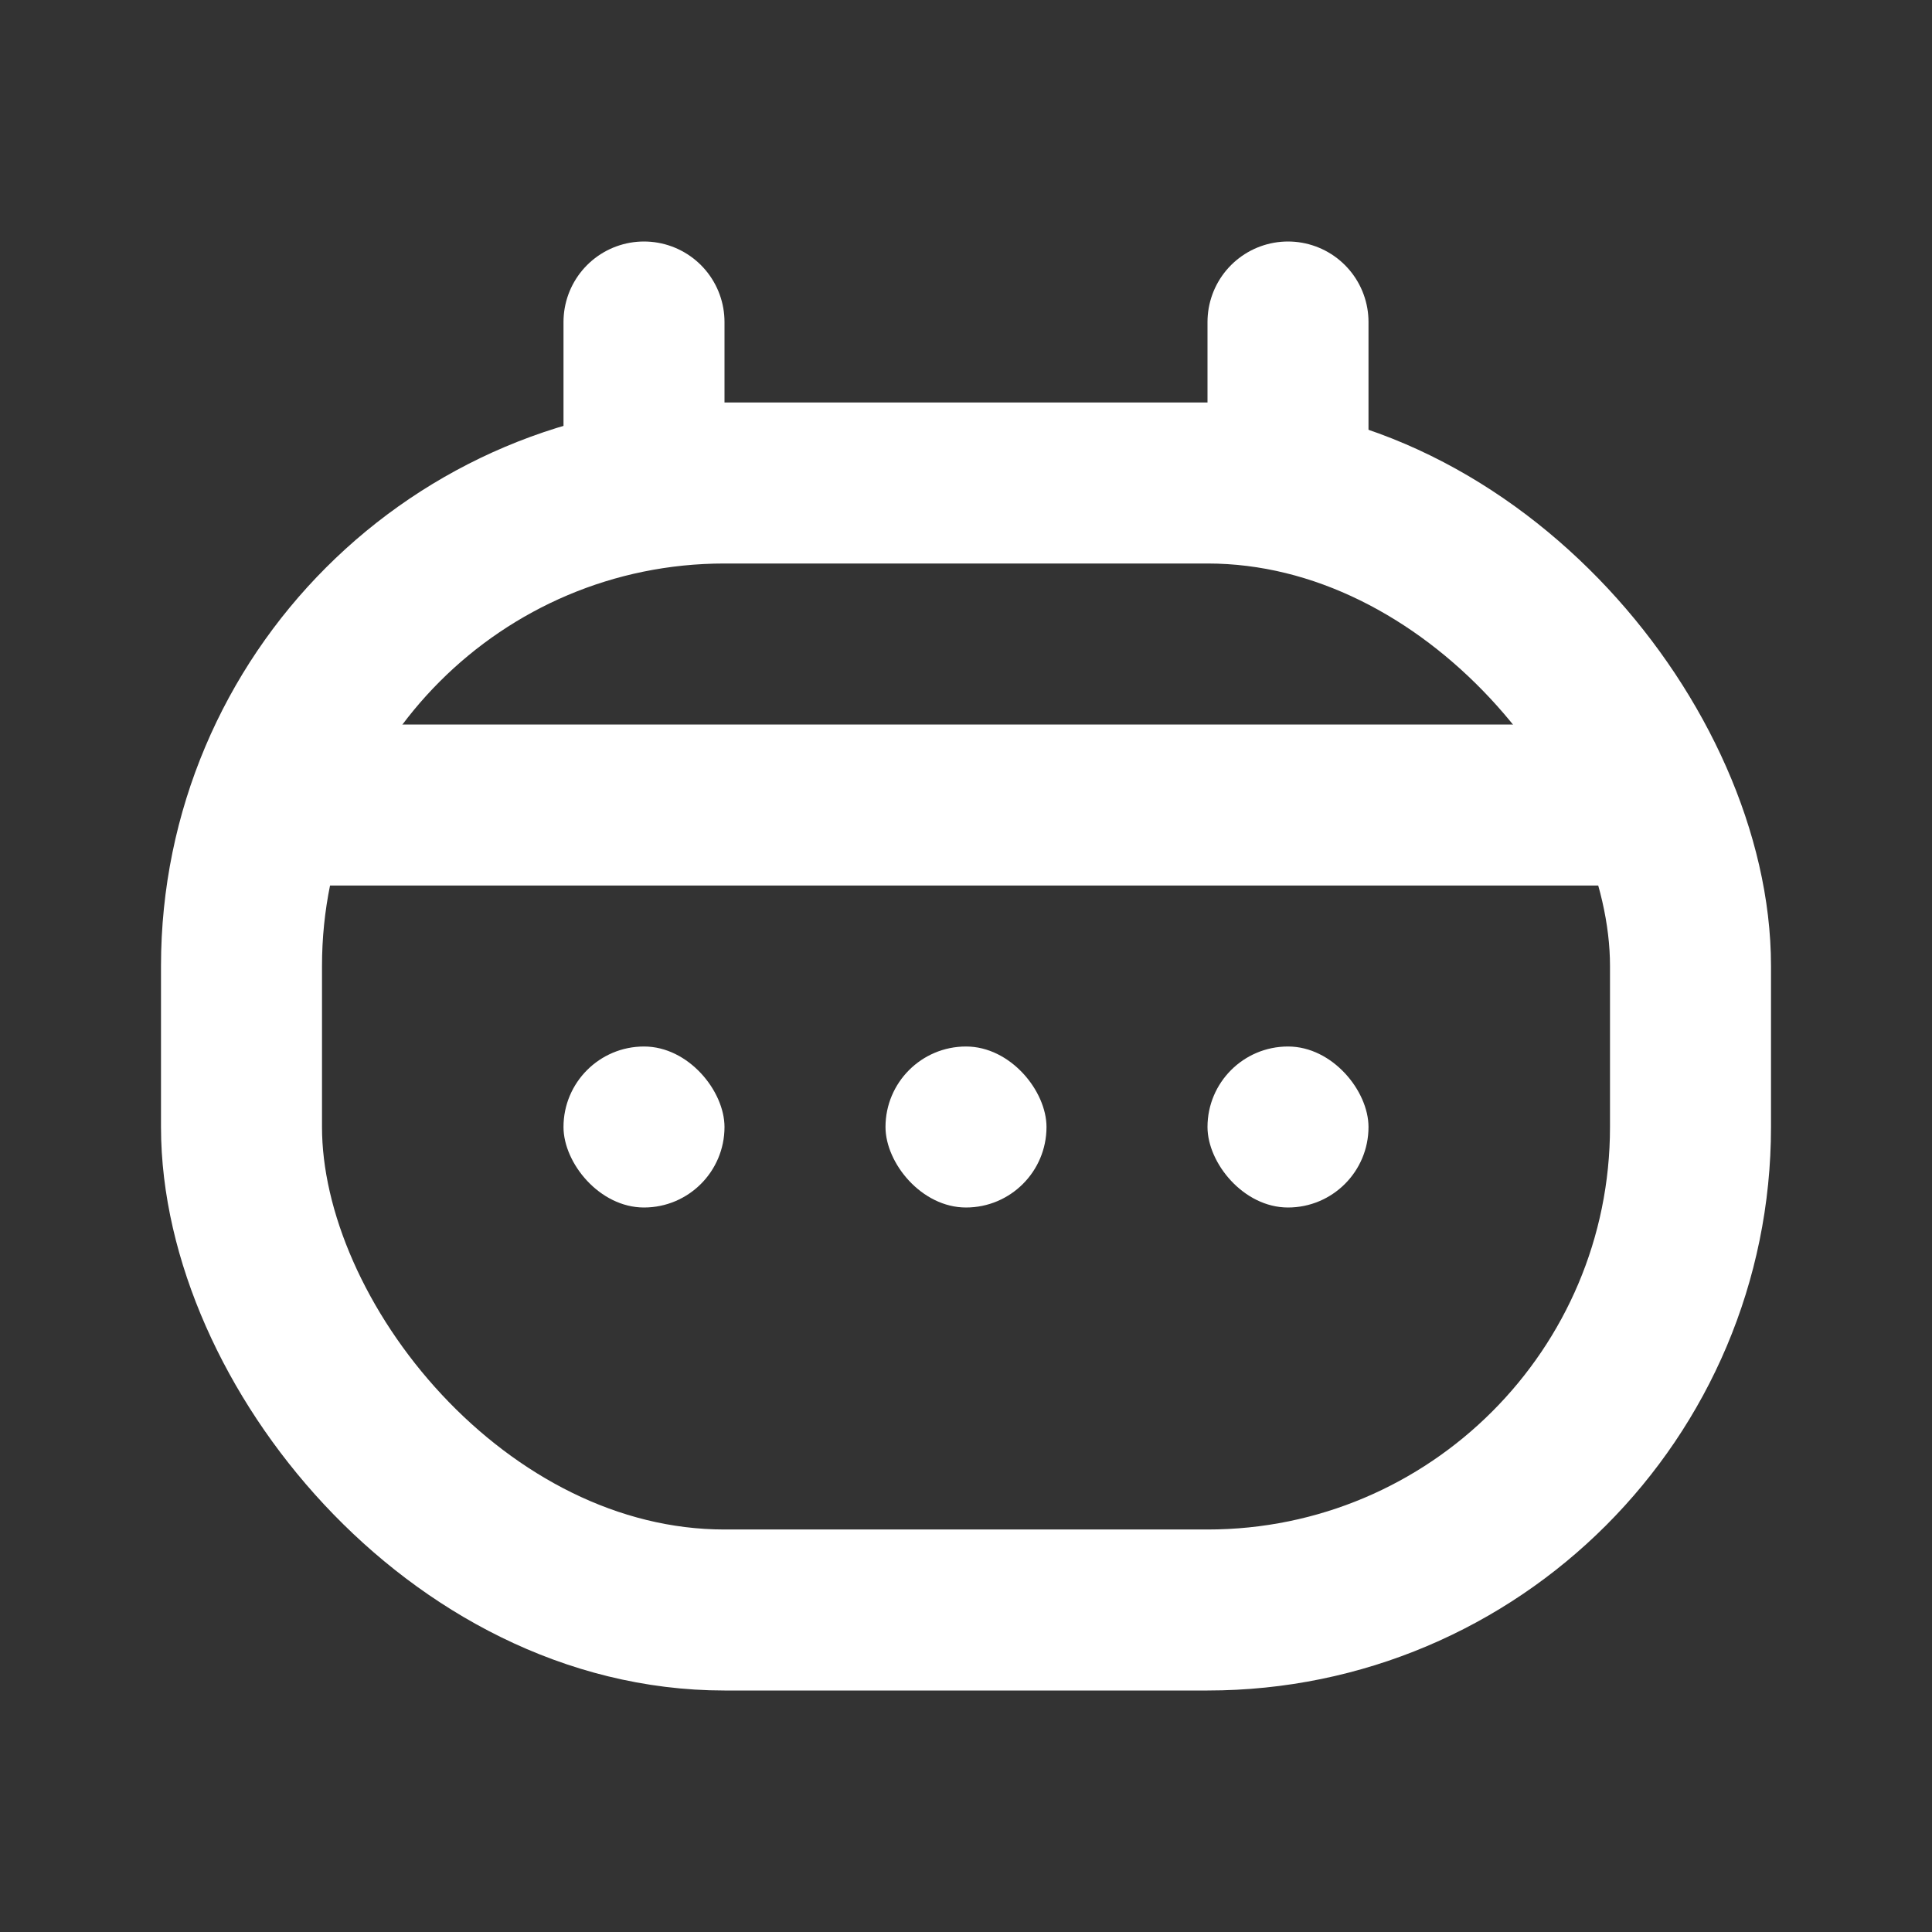 <svg width="24" height="24" viewBox="0 0 24 24" fill="none" xmlns="http://www.w3.org/2000/svg">
<rect x="0" y="0" width="24" height="24" fill="#333333" stroke="none"/>
<g id="Solid arrow right sm">
<path id="Vector" d="M8 6L8 4" stroke="white" stroke-width="2" stroke-linecap="round" stroke-linejoin="round"/>
<path id="Vector_2" d="M16 6L16 4" stroke="white" stroke-width="2" stroke-linecap="round" stroke-linejoin="round"/>
<path id="Vector_3" d="M20 10L4 10" stroke="white" stroke-width="2" stroke-linecap="round" stroke-linejoin="round"/>
<rect id="Vector_4" x="3" y="6" width="18" height="14" rx="6" stroke="white" stroke-width="2" stroke-linecap="round" stroke-linejoin="round"/>
<rect id="Vector_5" x="11" y="13" width="2" height="2" rx="1" fill="white"/>
<rect id="Vector_6" x="15" y="13" width="2" height="2" rx="1" fill="white"/>
<rect id="Vector_7" x="7" y="13" width="2" height="2" rx="1" fill="white"/>
</g>
</svg>

